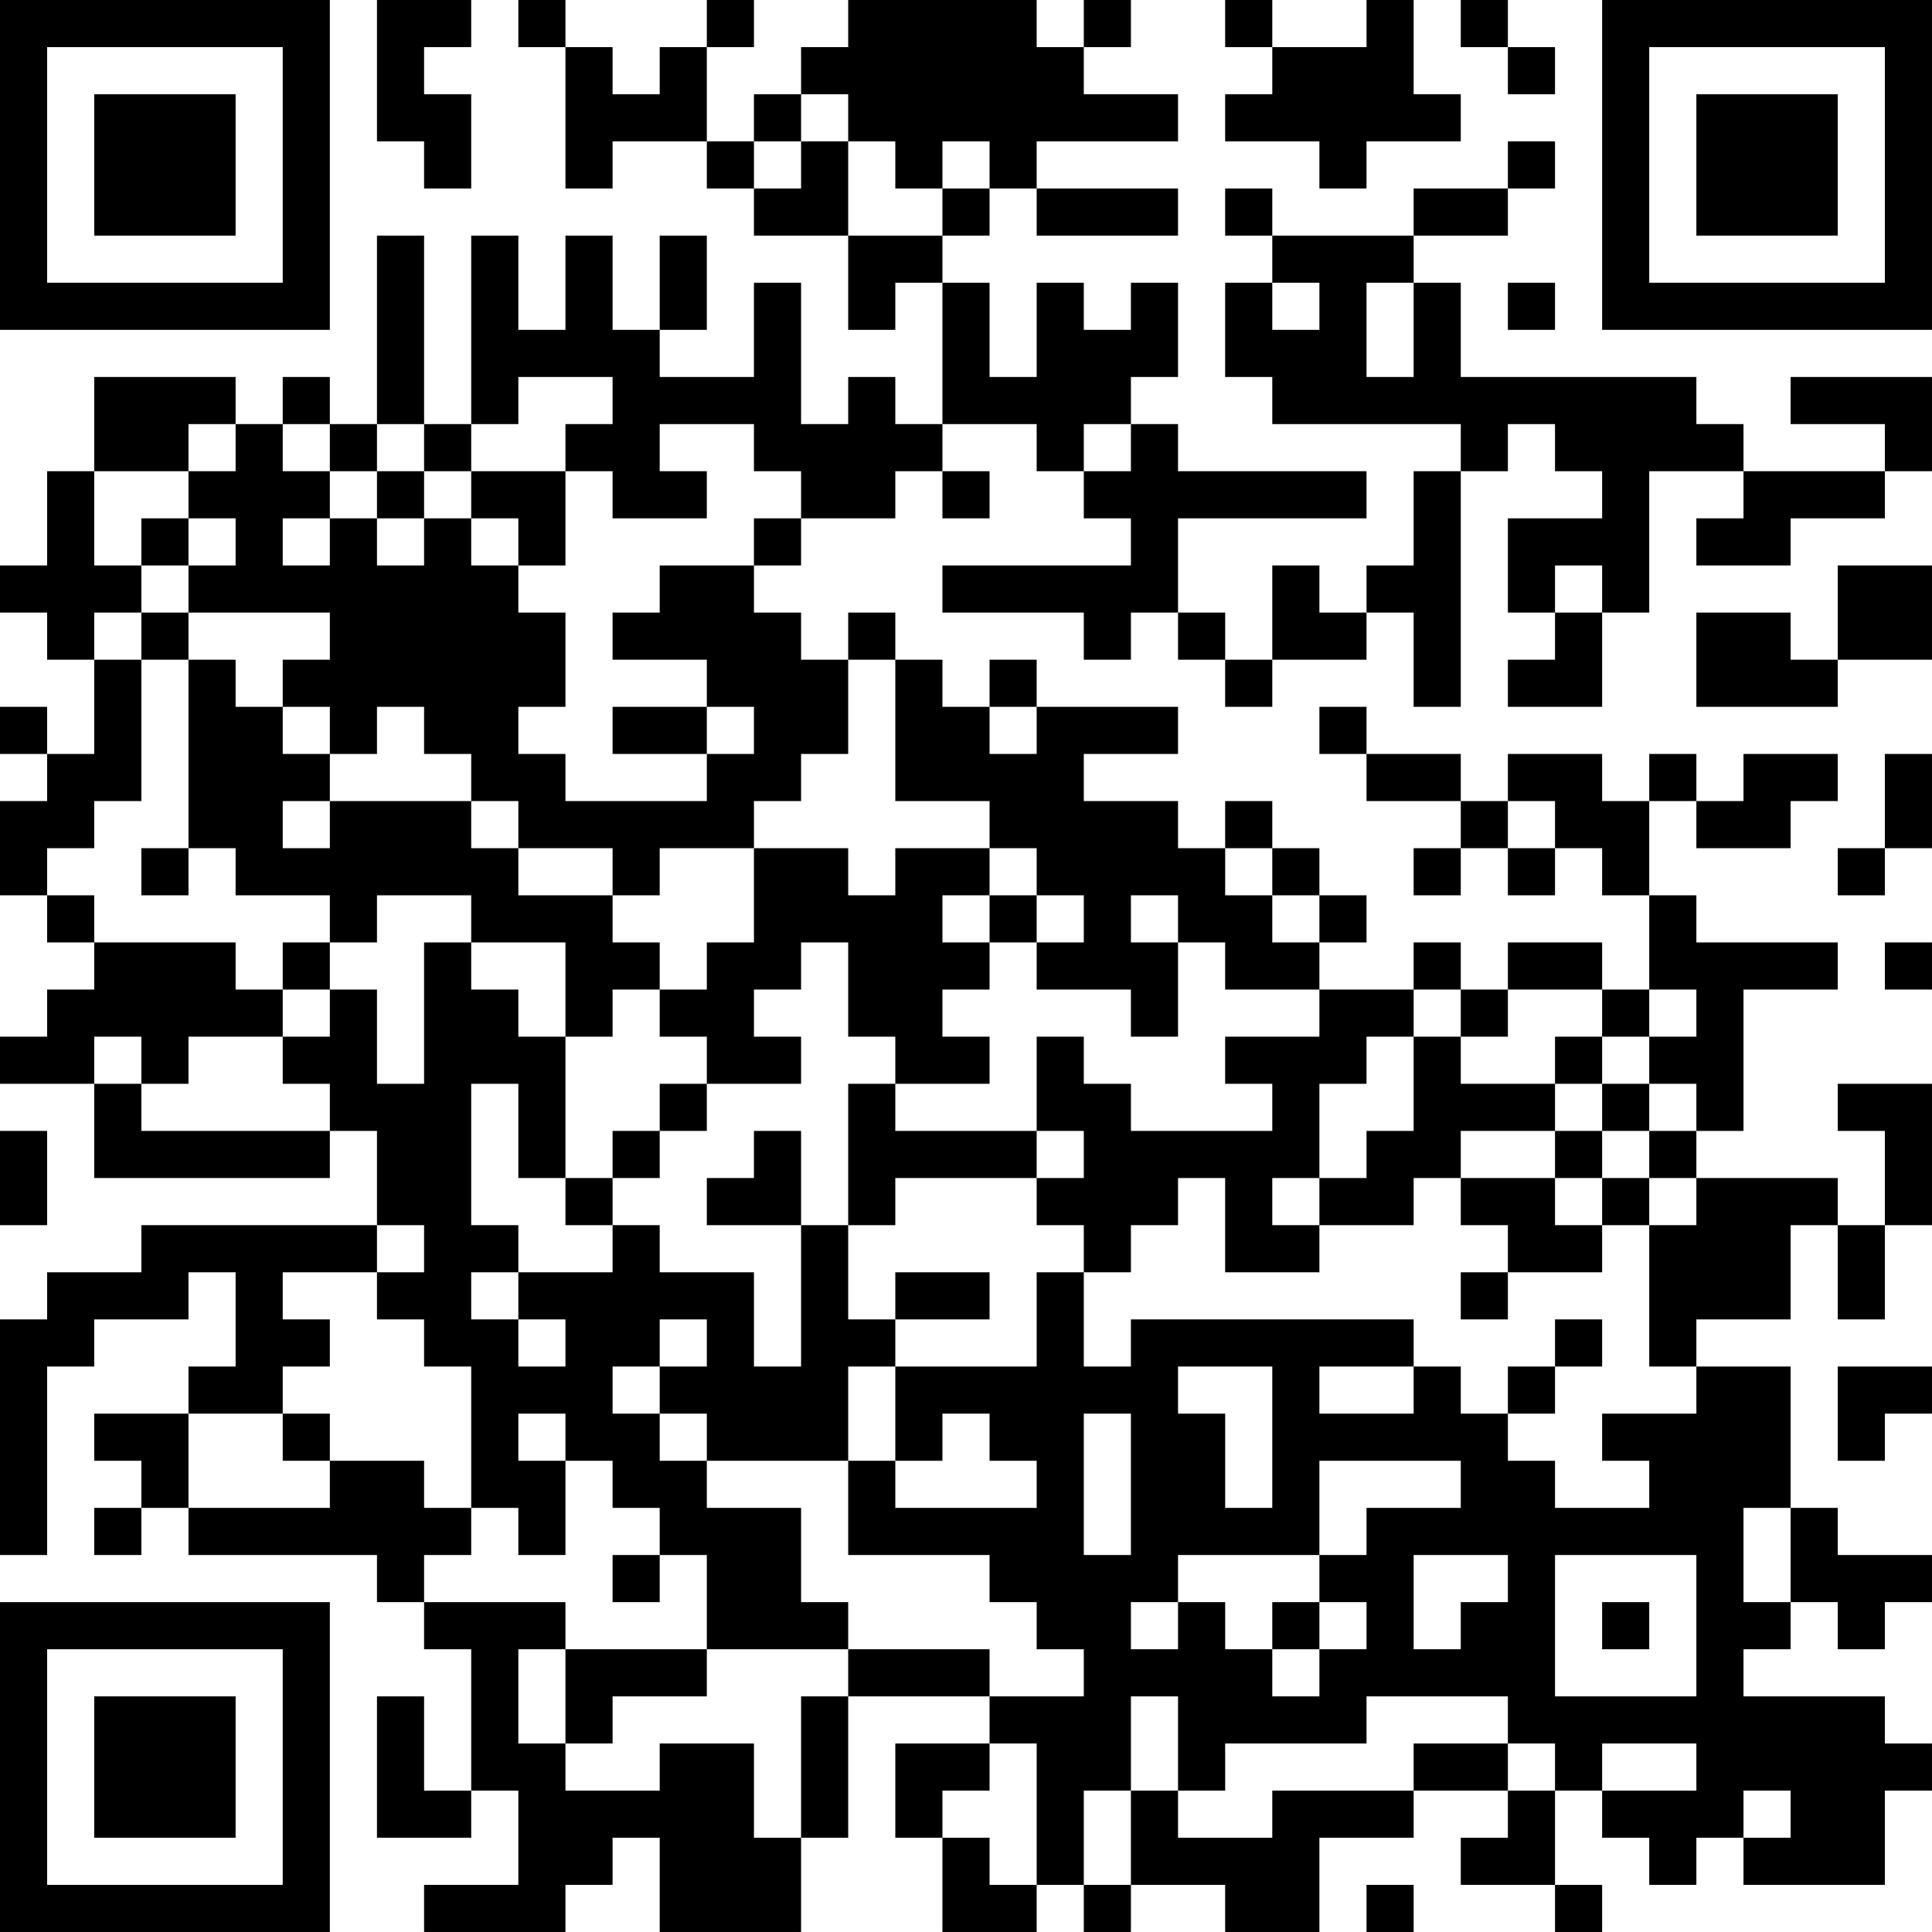 <?xml version="1.0" encoding="UTF-8"?>
<svg xmlns="http://www.w3.org/2000/svg" version="1.1" width="200" height="200" viewBox="0 0 200 200"><rect x="0" y="0" width="200" height="200" fill="#ffffff"/><g transform="scale(4.878)"><g transform="translate(0,0)"><path fill-rule="evenodd" d="M8 0L8 3L9 3L9 4L10 4L10 2L9 2L9 1L10 1L10 0ZM11 0L11 1L12 1L12 4L13 4L13 3L15 3L15 4L16 4L16 5L18 5L18 7L19 7L19 6L20 6L20 9L19 9L19 8L18 8L18 9L17 9L17 6L16 6L16 8L14 8L14 7L15 7L15 5L14 5L14 7L13 7L13 5L12 5L12 7L11 7L11 5L10 5L10 9L9 9L9 5L8 5L8 9L7 9L7 8L6 8L6 9L5 9L5 8L2 8L2 10L1 10L1 12L0 12L0 13L1 13L1 14L2 14L2 16L1 16L1 15L0 15L0 16L1 16L1 17L0 17L0 19L1 19L1 20L2 20L2 21L1 21L1 22L0 22L0 23L2 23L2 25L7 25L7 24L8 24L8 26L3 26L3 27L1 27L1 28L0 28L0 33L1 33L1 29L2 29L2 28L4 28L4 27L5 27L5 29L4 29L4 30L2 30L2 31L3 31L3 32L2 32L2 33L3 33L3 32L4 32L4 33L8 33L8 34L9 34L9 35L10 35L10 38L9 38L9 36L8 36L8 39L10 39L10 38L11 38L11 40L9 40L9 41L12 41L12 40L13 40L13 39L14 39L14 41L17 41L17 39L18 39L18 36L21 36L21 37L19 37L19 39L20 39L20 41L22 41L22 40L23 40L23 41L24 41L24 40L26 40L26 41L28 41L28 39L30 39L30 38L32 38L32 39L31 39L31 40L33 40L33 41L34 41L34 40L33 40L33 38L34 38L34 39L35 39L35 40L36 40L36 39L37 39L37 40L40 40L40 38L41 38L41 37L40 37L40 36L37 36L37 35L38 35L38 34L39 34L39 35L40 35L40 34L41 34L41 33L39 33L39 32L38 32L38 29L36 29L36 28L38 28L38 26L39 26L39 28L40 28L40 26L41 26L41 23L39 23L39 24L40 24L40 26L39 26L39 25L36 25L36 24L37 24L37 21L39 21L39 20L36 20L36 19L35 19L35 17L36 17L36 18L38 18L38 17L39 17L39 16L37 16L37 17L36 17L36 16L35 16L35 17L34 17L34 16L32 16L32 17L31 17L31 16L29 16L29 15L28 15L28 16L29 16L29 17L31 17L31 18L30 18L30 19L31 19L31 18L32 18L32 19L33 19L33 18L34 18L34 19L35 19L35 21L34 21L34 20L32 20L32 21L31 21L31 20L30 20L30 21L28 21L28 20L29 20L29 19L28 19L28 18L27 18L27 17L26 17L26 18L25 18L25 17L23 17L23 16L25 16L25 15L22 15L22 14L21 14L21 15L20 15L20 14L19 14L19 13L18 13L18 14L17 14L17 13L16 13L16 12L17 12L17 11L19 11L19 10L20 10L20 11L21 11L21 10L20 10L20 9L22 9L22 10L23 10L23 11L24 11L24 12L20 12L20 13L23 13L23 14L24 14L24 13L25 13L25 14L26 14L26 15L27 15L27 14L29 14L29 13L30 13L30 15L31 15L31 10L32 10L32 9L33 9L33 10L34 10L34 11L32 11L32 13L33 13L33 14L32 14L32 15L34 15L34 13L35 13L35 10L37 10L37 11L36 11L36 12L38 12L38 11L40 11L40 10L41 10L41 8L38 8L38 9L40 9L40 10L37 10L37 9L36 9L36 8L31 8L31 6L30 6L30 5L32 5L32 4L33 4L33 3L32 3L32 4L30 4L30 5L27 5L27 4L26 4L26 5L27 5L27 6L26 6L26 8L27 8L27 9L31 9L31 10L30 10L30 12L29 12L29 13L28 13L28 12L27 12L27 14L26 14L26 13L25 13L25 11L29 11L29 10L25 10L25 9L24 9L24 8L25 8L25 6L24 6L24 7L23 7L23 6L22 6L22 8L21 8L21 6L20 6L20 5L21 5L21 4L22 4L22 5L25 5L25 4L22 4L22 3L25 3L25 2L23 2L23 1L24 1L24 0L23 0L23 1L22 1L22 0L18 0L18 1L17 1L17 2L16 2L16 3L15 3L15 1L16 1L16 0L15 0L15 1L14 1L14 2L13 2L13 1L12 1L12 0ZM26 0L26 1L27 1L27 2L26 2L26 3L28 3L28 4L29 4L29 3L31 3L31 2L30 2L30 0L29 0L29 1L27 1L27 0ZM31 0L31 1L32 1L32 2L33 2L33 1L32 1L32 0ZM17 2L17 3L16 3L16 4L17 4L17 3L18 3L18 5L20 5L20 4L21 4L21 3L20 3L20 4L19 4L19 3L18 3L18 2ZM27 6L27 7L28 7L28 6ZM29 6L29 8L30 8L30 6ZM32 6L32 7L33 7L33 6ZM11 8L11 9L10 9L10 10L9 10L9 9L8 9L8 10L7 10L7 9L6 9L6 10L7 10L7 11L6 11L6 12L7 12L7 11L8 11L8 12L9 12L9 11L10 11L10 12L11 12L11 13L12 13L12 15L11 15L11 16L12 16L12 17L15 17L15 16L16 16L16 15L15 15L15 14L13 14L13 13L14 13L14 12L16 12L16 11L17 11L17 10L16 10L16 9L14 9L14 10L15 10L15 11L13 11L13 10L12 10L12 9L13 9L13 8ZM4 9L4 10L2 10L2 12L3 12L3 13L2 13L2 14L3 14L3 17L2 17L2 18L1 18L1 19L2 19L2 20L5 20L5 21L6 21L6 22L4 22L4 23L3 23L3 22L2 22L2 23L3 23L3 24L7 24L7 23L6 23L6 22L7 22L7 21L8 21L8 23L9 23L9 20L10 20L10 21L11 21L11 22L12 22L12 25L11 25L11 23L10 23L10 26L11 26L11 27L10 27L10 28L11 28L11 29L12 29L12 28L11 28L11 27L13 27L13 26L14 26L14 27L16 27L16 29L17 29L17 26L18 26L18 28L19 28L19 29L18 29L18 31L15 31L15 30L14 30L14 29L15 29L15 28L14 28L14 29L13 29L13 30L14 30L14 31L15 31L15 32L17 32L17 34L18 34L18 35L15 35L15 33L14 33L14 32L13 32L13 31L12 31L12 30L11 30L11 31L12 31L12 33L11 33L11 32L10 32L10 29L9 29L9 28L8 28L8 27L9 27L9 26L8 26L8 27L6 27L6 28L7 28L7 29L6 29L6 30L4 30L4 32L7 32L7 31L9 31L9 32L10 32L10 33L9 33L9 34L12 34L12 35L11 35L11 37L12 37L12 38L14 38L14 37L16 37L16 39L17 39L17 36L18 36L18 35L21 35L21 36L23 36L23 35L22 35L22 34L21 34L21 33L18 33L18 31L19 31L19 32L22 32L22 31L21 31L21 30L20 30L20 31L19 31L19 29L22 29L22 27L23 27L23 29L24 29L24 28L30 28L30 29L28 29L28 30L30 30L30 29L31 29L31 30L32 30L32 31L33 31L33 32L35 32L35 31L34 31L34 30L36 30L36 29L35 29L35 26L36 26L36 25L35 25L35 24L36 24L36 23L35 23L35 22L36 22L36 21L35 21L35 22L34 22L34 21L32 21L32 22L31 22L31 21L30 21L30 22L29 22L29 23L28 23L28 25L27 25L27 26L28 26L28 27L26 27L26 25L25 25L25 26L24 26L24 27L23 27L23 26L22 26L22 25L23 25L23 24L22 24L22 22L23 22L23 23L24 23L24 24L27 24L27 23L26 23L26 22L28 22L28 21L26 21L26 20L25 20L25 19L24 19L24 20L25 20L25 22L24 22L24 21L22 21L22 20L23 20L23 19L22 19L22 18L21 18L21 17L19 17L19 14L18 14L18 16L17 16L17 17L16 17L16 18L14 18L14 19L13 19L13 18L11 18L11 17L10 17L10 16L9 16L9 15L8 15L8 16L7 16L7 15L6 15L6 14L7 14L7 13L4 13L4 12L5 12L5 11L4 11L4 10L5 10L5 9ZM23 9L23 10L24 10L24 9ZM8 10L8 11L9 11L9 10ZM10 10L10 11L11 11L11 12L12 12L12 10ZM3 11L3 12L4 12L4 11ZM33 12L33 13L34 13L34 12ZM39 12L39 14L38 14L38 13L36 13L36 15L39 15L39 14L41 14L41 12ZM3 13L3 14L4 14L4 18L3 18L3 19L4 19L4 18L5 18L5 19L7 19L7 20L6 20L6 21L7 21L7 20L8 20L8 19L10 19L10 20L12 20L12 22L13 22L13 21L14 21L14 22L15 22L15 23L14 23L14 24L13 24L13 25L12 25L12 26L13 26L13 25L14 25L14 24L15 24L15 23L17 23L17 22L16 22L16 21L17 21L17 20L18 20L18 22L19 22L19 23L18 23L18 26L19 26L19 25L22 25L22 24L19 24L19 23L21 23L21 22L20 22L20 21L21 21L21 20L22 20L22 19L21 19L21 18L19 18L19 19L18 19L18 18L16 18L16 20L15 20L15 21L14 21L14 20L13 20L13 19L11 19L11 18L10 18L10 17L7 17L7 16L6 16L6 15L5 15L5 14L4 14L4 13ZM13 15L13 16L15 16L15 15ZM21 15L21 16L22 16L22 15ZM40 16L40 18L39 18L39 19L40 19L40 18L41 18L41 16ZM6 17L6 18L7 18L7 17ZM32 17L32 18L33 18L33 17ZM26 18L26 19L27 19L27 20L28 20L28 19L27 19L27 18ZM20 19L20 20L21 20L21 19ZM40 20L40 21L41 21L41 20ZM30 22L30 24L29 24L29 25L28 25L28 26L30 26L30 25L31 25L31 26L32 26L32 27L31 27L31 28L32 28L32 27L34 27L34 26L35 26L35 25L34 25L34 24L35 24L35 23L34 23L34 22L33 22L33 23L31 23L31 22ZM33 23L33 24L31 24L31 25L33 25L33 26L34 26L34 25L33 25L33 24L34 24L34 23ZM0 24L0 26L1 26L1 24ZM16 24L16 25L15 25L15 26L17 26L17 24ZM19 27L19 28L21 28L21 27ZM33 28L33 29L32 29L32 30L33 30L33 29L34 29L34 28ZM25 29L25 30L26 30L26 32L27 32L27 29ZM39 29L39 31L40 31L40 30L41 30L41 29ZM6 30L6 31L7 31L7 30ZM23 30L23 33L24 33L24 30ZM28 31L28 33L25 33L25 34L24 34L24 35L25 35L25 34L26 34L26 35L27 35L27 36L28 36L28 35L29 35L29 34L28 34L28 33L29 33L29 32L31 32L31 31ZM37 32L37 34L38 34L38 32ZM13 33L13 34L14 34L14 33ZM30 33L30 35L31 35L31 34L32 34L32 33ZM33 33L33 36L36 36L36 33ZM27 34L27 35L28 35L28 34ZM34 34L34 35L35 35L35 34ZM12 35L12 37L13 37L13 36L15 36L15 35ZM24 36L24 38L23 38L23 40L24 40L24 38L25 38L25 39L27 39L27 38L30 38L30 37L32 37L32 38L33 38L33 37L32 37L32 36L29 36L29 37L26 37L26 38L25 38L25 36ZM21 37L21 38L20 38L20 39L21 39L21 40L22 40L22 37ZM34 37L34 38L36 38L36 37ZM37 38L37 39L38 39L38 38ZM29 40L29 41L30 41L30 40ZM0 0L0 7L7 7L7 0ZM1 1L1 6L6 6L6 1ZM2 2L2 5L5 5L5 2ZM34 0L34 7L41 7L41 0ZM35 1L35 6L40 6L40 1ZM36 2L36 5L39 5L39 2ZM0 34L0 41L7 41L7 34ZM1 35L1 40L6 40L6 35ZM2 36L2 39L5 39L5 36Z" fill="#000000"/></g></g></svg>
